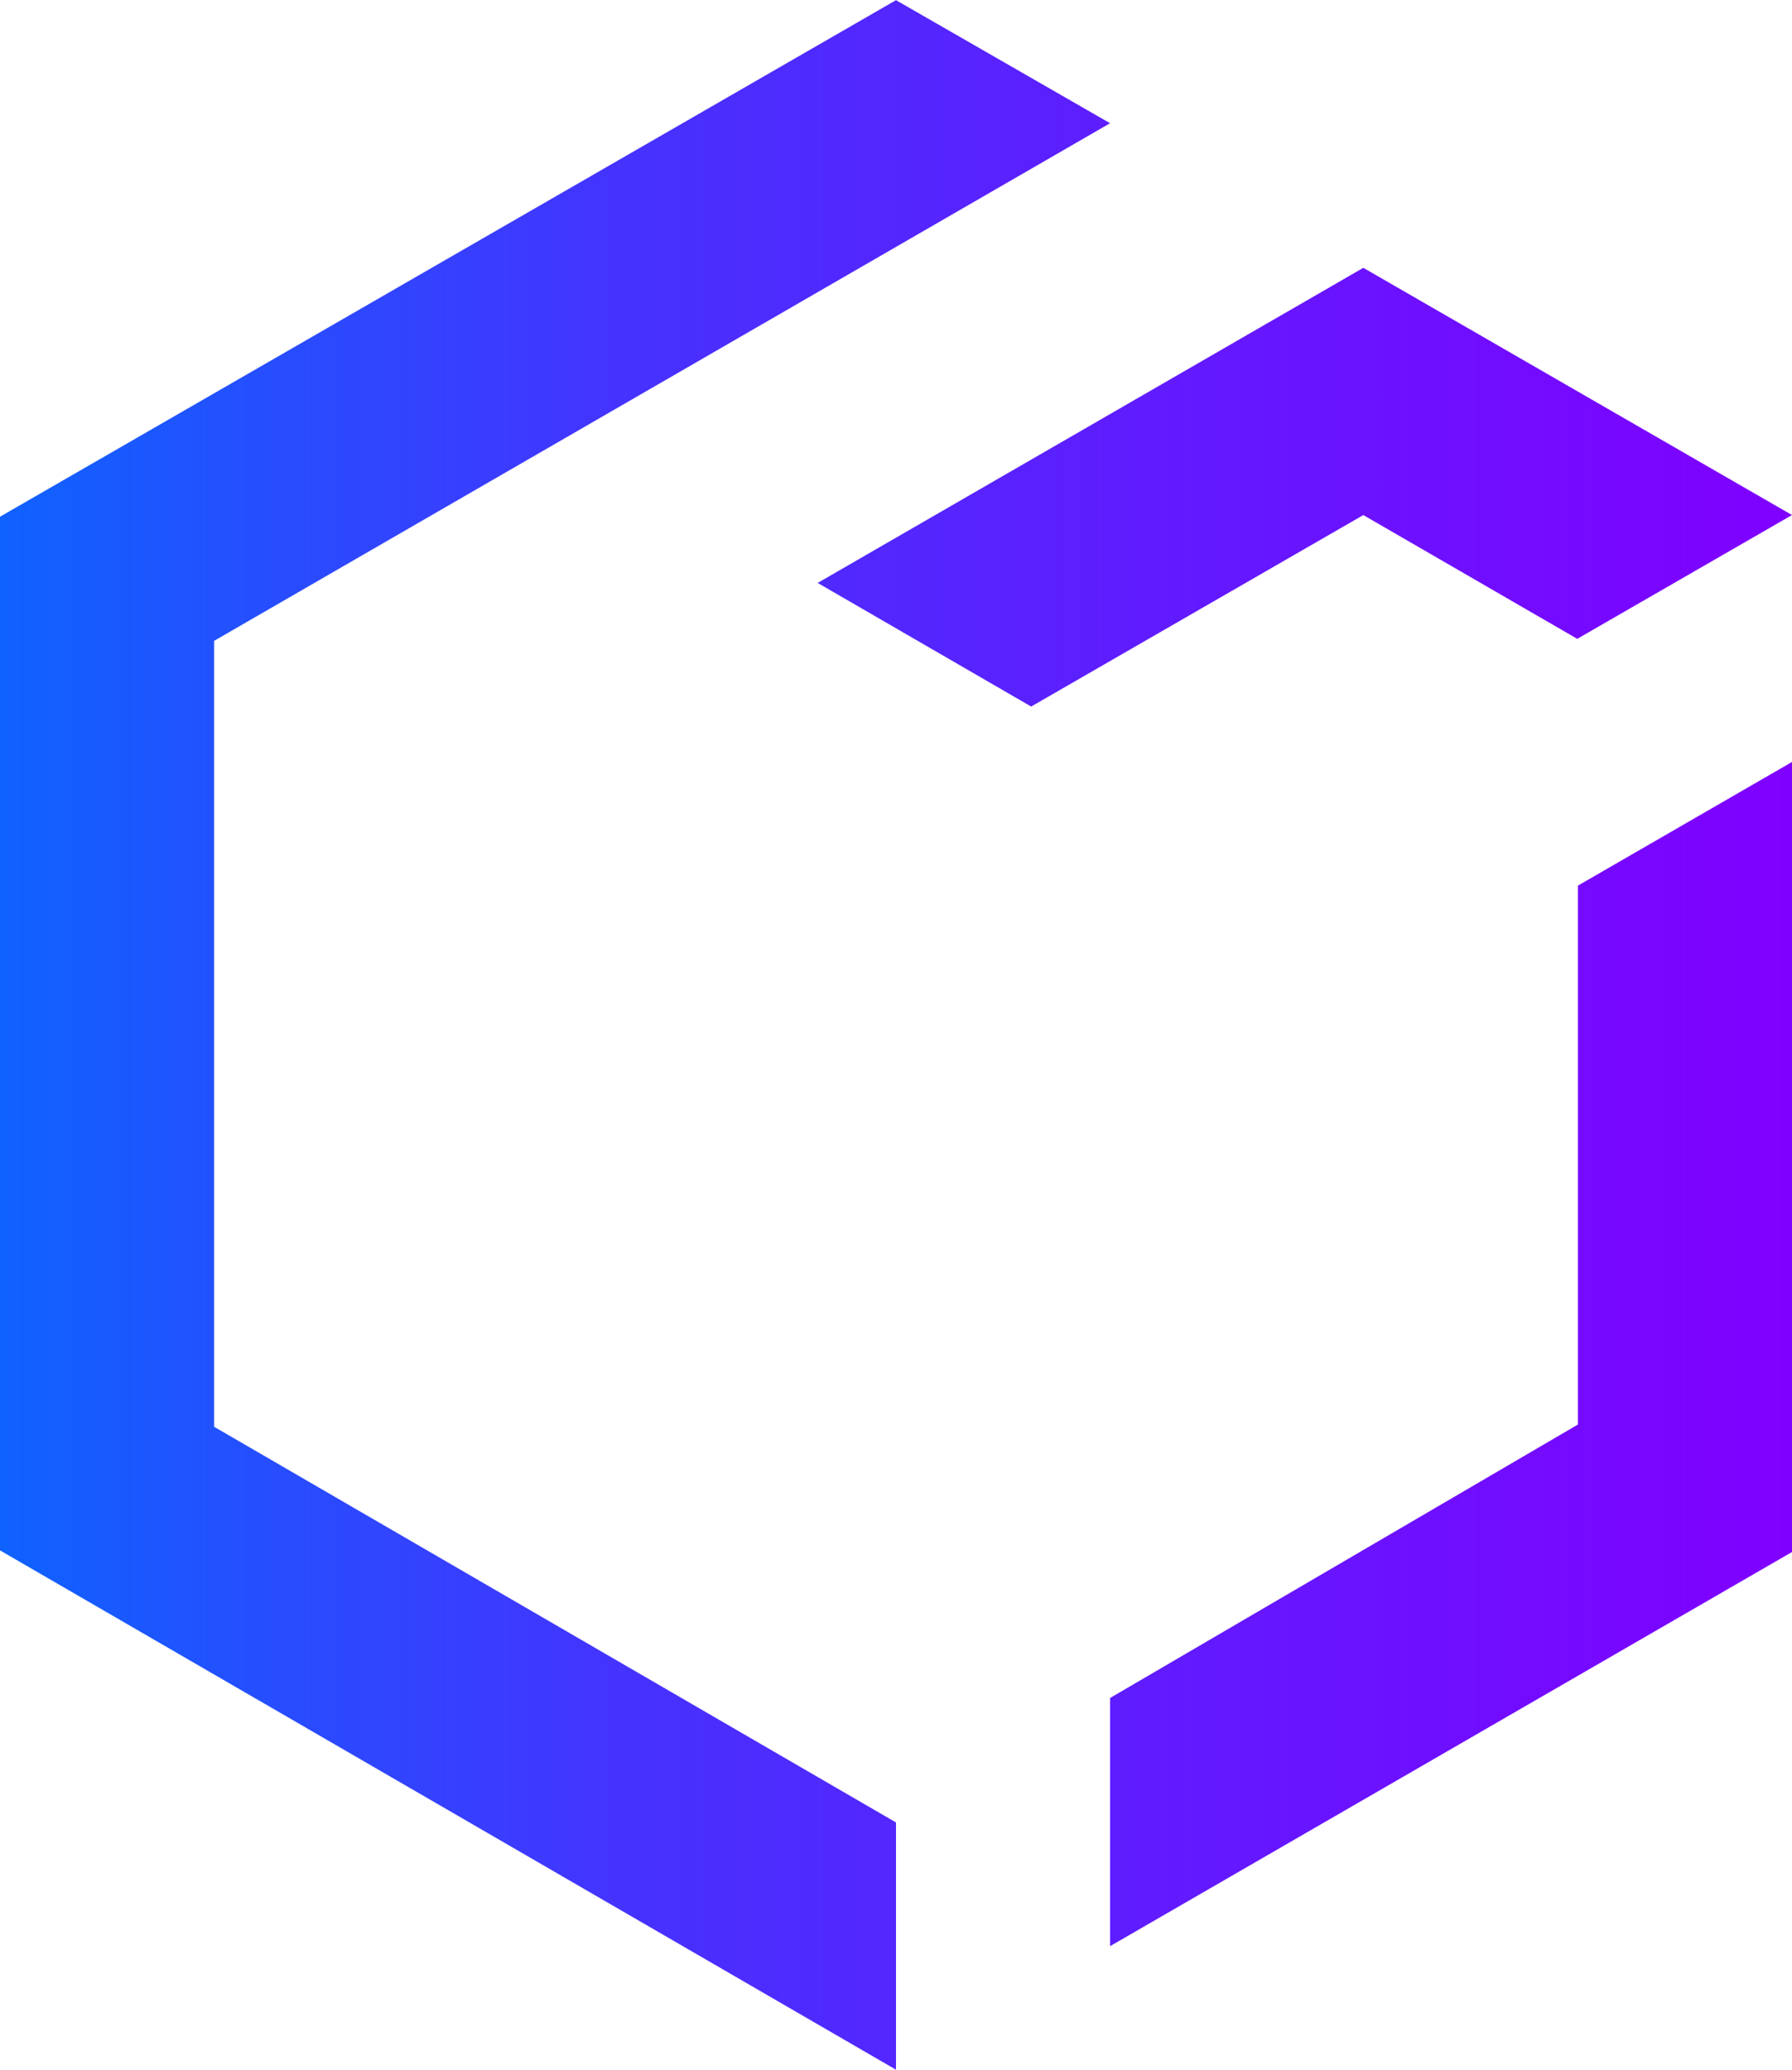 <?xml version="1.0" encoding="UTF-8"?>
<!DOCTYPE svg PUBLIC "-//W3C//DTD SVG 1.1//EN" "http://www.w3.org/Graphics/SVG/1.1/DTD/svg11.dtd">
<!-- Creator: CorelDRAW 2020 (64-Bit) -->
<svg xmlns="http://www.w3.org/2000/svg" xml:space="preserve" width="614px" height="709px" version="1.1" style="shape-rendering:geometricPrecision; text-rendering:geometricPrecision; image-rendering:optimizeQuality; fill-rule:evenodd; clip-rule:evenodd"
viewBox="0 0 613.91 708.79"
 xmlns:xlink="http://www.w3.org/1999/xlink"
 xmlns:xodm="http://www.corel.com/coreldraw/odm/2003">
 <defs>
  <style type="text/css">
   <![CDATA[
    .fil0 {fill:url(#id0);fill-rule:nonzero}
   ]]>
  </style>
  <linearGradient id="id0" gradientUnits="userSpaceOnUse" x1="0" y1="354.39" x2="613.91" y2="354.39">
   <stop offset="0" style="stop-opacity:1; stop-color:#0F62FE"/>
   <stop offset="0.361" style="stop-opacity:1; stop-color:#4731FE"/>
   <stop offset="1" style="stop-opacity:1; stop-color:#8000FF"/>
  </linearGradient>
 </defs>
 <g id="图层_x0020_1">
  <path id="svg_2" class="fil0" d="M306.95 0l73.34 42.15 -306.95 177.29 0 269.15 233.61 135.52 0 84.68 -306.95 -177.86 0 -354.01 306.95 -176.91 0 0 0 -0.01zm73.34 581.49l160.28 -93.66 0 -184.57 73.34 -42.35 0 270.58 -233.62 134.99 0 -84.99zm160.05 -362.75l-73.29 -42.39 -113.79 65.58 -73.14 -42.34 186.93 -107.92 146.86 84.67 -73.57 42.4z"/>
 </g>
</svg>
